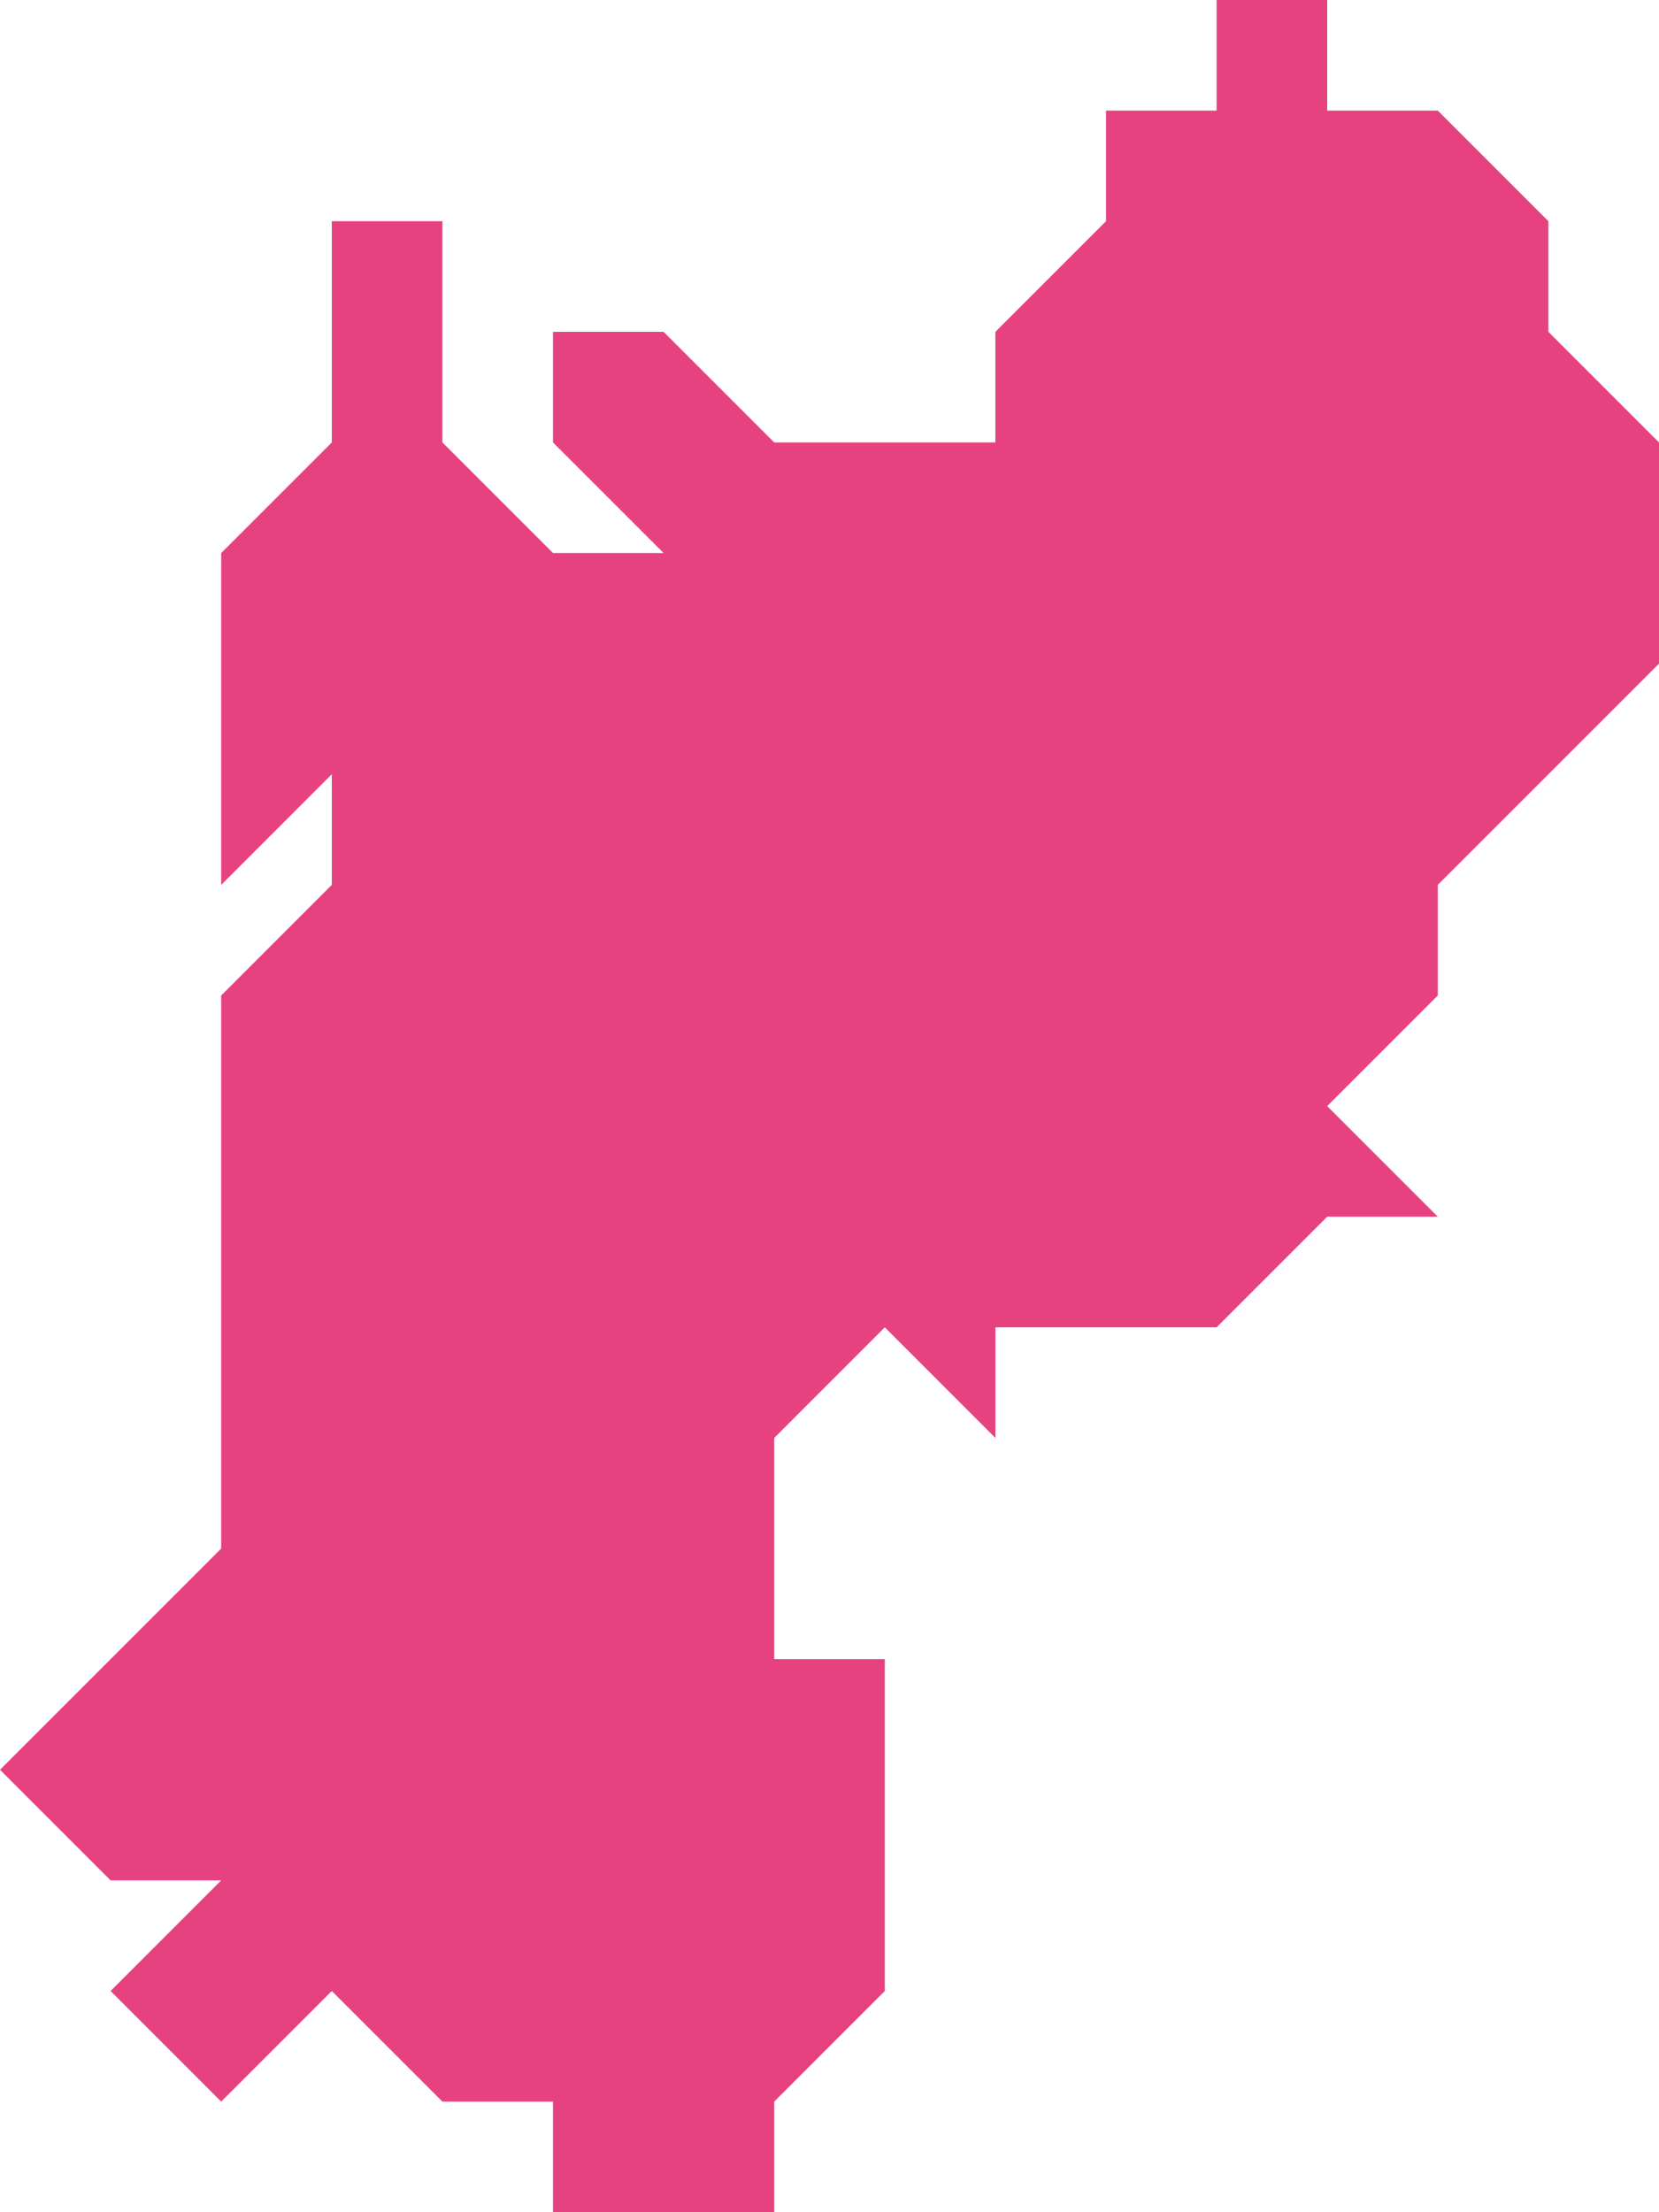 <?xml version="1.0" encoding="utf-8"?>
<!DOCTYPE svg PUBLIC "-//W3C//DTD SVG 1.1//EN" "http://www.w3.org/Graphics/SVG/1.1/DTD/svg11.dtd">
<svg version="1.1" xmlns="http://www.w3.org/2000/svg" xmlns:xlink="http://www.w3.org/1999/xlink" x="0px" y="0px"
	 width="60px" height="80px" viewBox="0 0 60 80" enable-background="new 0 0 60 80" xml:space="preserve">
<polygon fill="#e64280" points="12,8 16,8 16,16 20,20 24,20 20,16 20,12 24,12 28,16 36,16 36,12 40,8 40,4 44,4 44,0 48,0 48,4 
	52,4 56,8 56,12 60,16 60,24 52,32 52,36 48,40 52,44 48,44 44,48 36,48 36,52 32,48 28,52 28,60 32,60 32,72 28,76 28,80 20,80 
	20,76 16,76 12,72 8,76 4,72 8,68 4,68 0,64 8,56 8,36 12,32 12,28 8,32 8,20 12,16 "/>
</svg>
